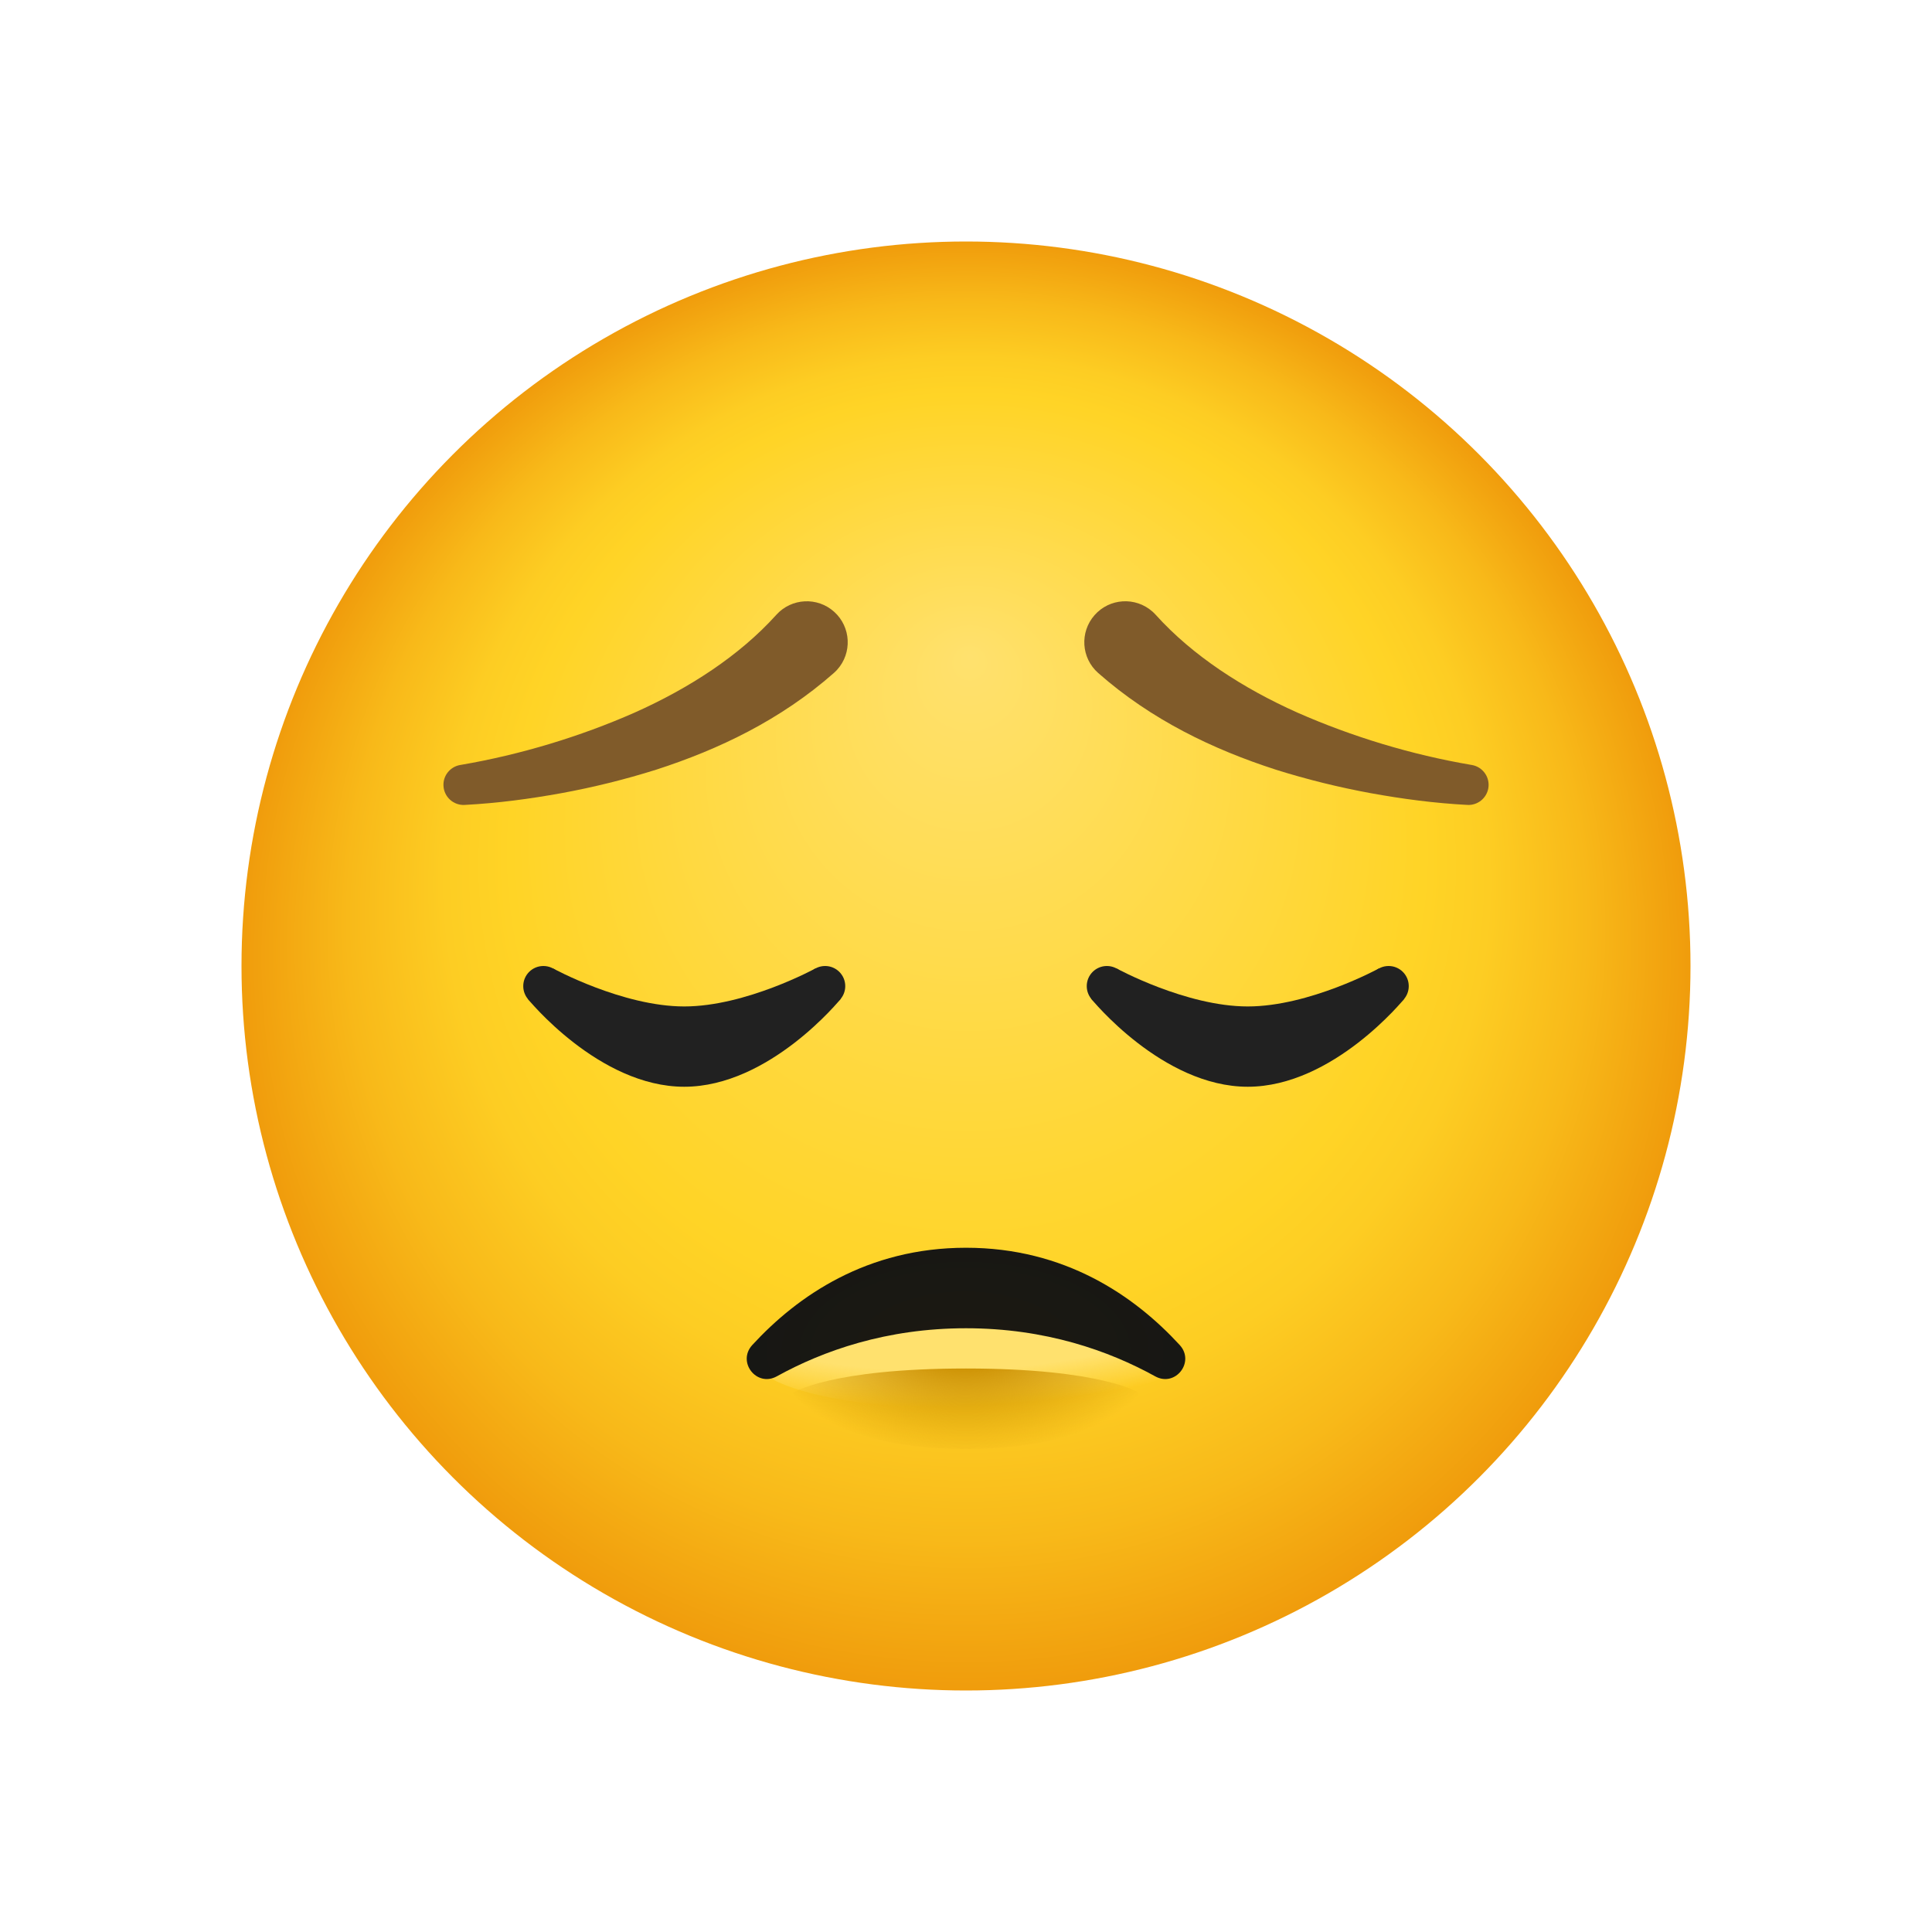 <svg xmlns="http://www.w3.org/2000/svg" viewBox="0 0 48 48"><radialGradient id="9hjhbQPPDDWjZAXoceutsa" cx="24" cy="24" r="18" fx="23.905" fy="16.289" gradientTransform="matrix(-1 0 0 1 48 0)" gradientUnits="userSpaceOnUse"><stop offset="0" stop-color="#ffe16e"/><stop offset=".629" stop-color="#ffd426"/><stop offset=".72" stop-color="#fdcd23"/><stop offset=".854" stop-color="#f8b919"/><stop offset="1" stop-color="#f09c0c"/></radialGradient><circle cx="24" cy="24" r="18" fill="url(#9hjhbQPPDDWjZAXoceutsa)"/><circle cx="27.5" cy="24.5" r=".5" fill="#212121"/><path fill="#212121" d="M34.258,24.061c0,0-1.726,0.944-3.258,0.944s-3.258-0.944-3.258-0.944l-0.631,0.754 c0,0,1.765,2.185,3.889,2.185s3.889-2.185,3.889-2.185L34.258,24.061z"/><circle cx="34.5" cy="24.5" r=".5" fill="#212121"/><circle cx="13.5" cy="24.5" r=".5" fill="#212121"/><path fill="#212121" d="M20.258,24.061c0,0-1.726,0.944-3.258,0.944s-3.258-0.944-3.258-0.944l-0.631,0.754 c0,0,1.765,2.185,3.889,2.185s3.889-2.185,3.889-2.185L20.258,24.061z"/><circle cx="20.5" cy="24.5" r=".5" fill="#212121"/><path fill="#805b2a" d="M36.457,19.998c-0.827-0.044-1.607-0.148-2.403-0.292c-0.792-0.146-1.578-0.339-2.357-0.584 c-1.551-0.501-3.088-1.233-4.413-2.402c-0.422-0.372-0.462-1.015-0.09-1.437c0.372-0.422,1.015-0.462,1.437-0.09 c0.029,0.026,0.056,0.052,0.081,0.08l0.006,0.007c0.916,1.013,2.161,1.819,3.517,2.425c1.356,0.598,2.841,1.047,4.309,1.297 l0.024,0.004c0.272,0.047,0.455,0.305,0.409,0.577C36.933,19.836,36.707,20.012,36.457,19.998z"/><path fill="#805b2a" d="M11.457,19.002c1.468-0.251,2.953-0.7,4.309-1.297c1.356-0.606,2.602-1.412,3.517-2.425l0.005-0.006 c0.377-0.417,1.021-0.45,1.438-0.073c0.417,0.377,0.45,1.021,0.073,1.438c-0.026,0.029-0.054,0.056-0.082,0.081 c-1.326,1.169-2.863,1.901-4.413,2.402c-0.779,0.245-1.566,0.439-2.357,0.584c-0.796,0.144-1.577,0.248-2.403,0.292 c-0.276,0.015-0.511-0.197-0.526-0.473c-0.014-0.256,0.168-0.477,0.415-0.519L11.457,19.002z"/><radialGradient id="9hjhbQPPDDWjZAXoceutsb" cx="-129.107" cy="24.762" r="3.326" gradientTransform="matrix(.016 1.116 -3.295 .121 107.616 172.793)" gradientUnits="userSpaceOnUse"><stop offset=".629" stop-color="#ffe16e"/><stop offset=".871" stop-color="#ffe16e" stop-opacity="0"/></radialGradient><path fill="url(#9hjhbQPPDDWjZAXoceutsb)" d="M19.17,34.252c0,0,1.116,0.748,4.83,0.748c3.44,0,4.827-0.748,4.827-0.748s-0.863-1.485-4.827-1.485S19.17,34.252,19.17,34.252z"/><radialGradient id="9hjhbQPPDDWjZAXoceutsc" cx="1186.152" cy="-528.793" r="8.277" gradientTransform="matrix(-.618 0 0 -.378 757.03 -166.884)" gradientUnits="userSpaceOnUse"><stop offset=".284" stop-color="#cc9000"/><stop offset="1" stop-color="#cc9000" stop-opacity="0"/></radialGradient><path fill="url(#9hjhbQPPDDWjZAXoceutsc)" d="M24,34c3.392,0,4.31,0.609,4.31,0.609S27.43,36,24,36s-4.31-1.391-4.31-1.391S20.608,34,24,34z"/><radialGradient id="9hjhbQPPDDWjZAXoceutsd" cx="-1656.633" cy="-39.606" r="15.654" gradientTransform="matrix(.35 0 0 -.188 603.801 26.11)" gradientUnits="userSpaceOnUse"><stop offset="0" stop-color="#1c1911"/><stop offset=".999" stop-color="#171714"/></radialGradient><path fill="url(#9hjhbQPPDDWjZAXoceutsd)" d="M28.701,34.195c0.501,0.276,0.995-0.358,0.608-0.779C28.185,32.194,26.458,31,24,31s-4.185,1.194-5.309,2.416c-0.387,0.421,0.107,1.055,0.608,0.779C20.45,33.559,22.024,33,24,33S27.55,33.559,28.701,34.195z"/></svg>